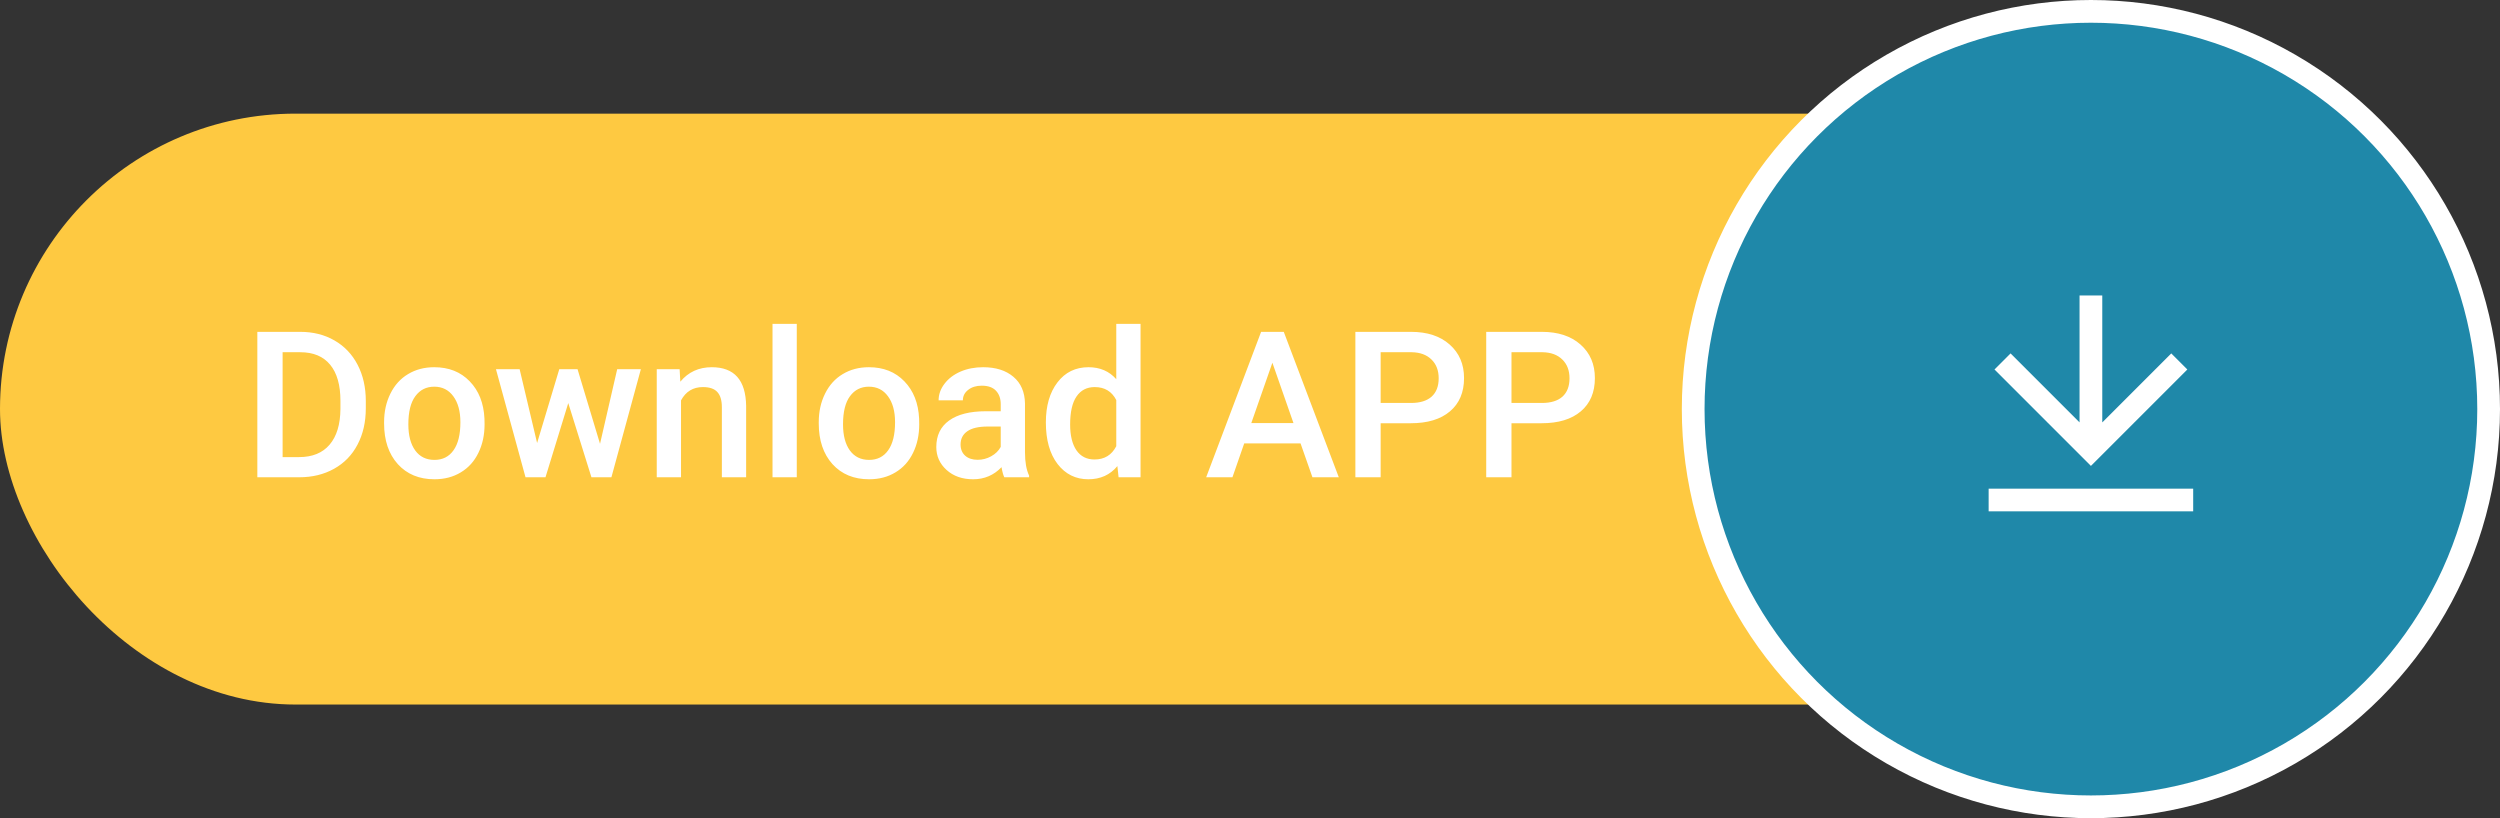 <svg width="220" height="72" viewBox="0 0 220 72" fill="none" xmlns="http://www.w3.org/2000/svg">
<rect x="0" y="0" width="220" height="72" fill="#333333" stroke="none"/>
<rect y="10" width="202" height="52" rx="26" fill="#FEC941"/>
<path d="M22.646 42V29.203H26.426C27.557 29.203 28.559 29.455 29.432 29.959C30.311 30.463 30.99 31.178 31.471 32.103C31.951 33.029 32.191 34.09 32.191 35.285V35.927C32.191 37.14 31.948 38.206 31.462 39.126C30.981 40.046 30.293 40.755 29.396 41.253C28.506 41.751 27.483 42 26.329 42H22.646ZM24.87 30.996V40.225H26.32C27.486 40.225 28.38 39.861 29.001 39.135C29.628 38.402 29.947 37.353 29.959 35.988V35.276C29.959 33.888 29.657 32.827 29.054 32.095C28.45 31.362 27.574 30.996 26.426 30.996H24.87ZM33.8 37.157C33.8 36.226 33.984 35.388 34.353 34.644C34.723 33.894 35.241 33.319 35.909 32.921C36.577 32.517 37.345 32.315 38.212 32.315C39.495 32.315 40.535 32.727 41.332 33.554C42.135 34.38 42.568 35.476 42.633 36.841L42.642 37.342C42.642 38.279 42.46 39.117 42.097 39.855C41.739 40.594 41.224 41.165 40.55 41.569C39.882 41.974 39.108 42.176 38.23 42.176C36.888 42.176 35.812 41.73 35.004 40.84C34.201 39.943 33.8 38.751 33.8 37.263V37.157ZM35.935 37.342C35.935 38.32 36.138 39.088 36.542 39.645C36.946 40.195 37.509 40.471 38.23 40.471C38.95 40.471 39.51 40.19 39.908 39.627C40.312 39.065 40.515 38.241 40.515 37.157C40.515 36.196 40.307 35.435 39.891 34.872C39.48 34.31 38.921 34.028 38.212 34.028C37.515 34.028 36.961 34.307 36.551 34.863C36.141 35.414 35.935 36.24 35.935 37.342ZM52.802 39.056L54.313 32.49H56.397L53.804 42H52.046L50.007 35.47L48.003 42H46.245L43.644 32.49H45.727L47.265 38.985L49.216 32.49H50.824L52.802 39.056ZM59.807 32.49L59.868 33.589C60.571 32.739 61.494 32.315 62.637 32.315C64.617 32.315 65.625 33.448 65.66 35.716V42H63.524V35.839C63.524 35.235 63.393 34.79 63.129 34.503C62.871 34.21 62.446 34.063 61.855 34.063C60.993 34.063 60.352 34.453 59.93 35.232V42H57.794V32.49H59.807ZM70.116 42H67.981V28.5H70.116V42ZM72.05 37.157C72.05 36.226 72.234 35.388 72.603 34.644C72.973 33.894 73.491 33.319 74.159 32.921C74.827 32.517 75.595 32.315 76.462 32.315C77.745 32.315 78.785 32.727 79.582 33.554C80.385 34.38 80.818 35.476 80.883 36.841L80.892 37.342C80.892 38.279 80.71 39.117 80.347 39.855C79.989 40.594 79.474 41.165 78.8 41.569C78.132 41.974 77.358 42.176 76.48 42.176C75.138 42.176 74.062 41.73 73.254 40.84C72.451 39.943 72.05 38.751 72.05 37.263V37.157ZM74.186 37.342C74.186 38.32 74.388 39.088 74.792 39.645C75.196 40.195 75.759 40.471 76.48 40.471C77.2 40.471 77.76 40.19 78.158 39.627C78.562 39.065 78.765 38.241 78.765 37.157C78.765 36.196 78.557 35.435 78.141 34.872C77.731 34.31 77.171 34.028 76.462 34.028C75.765 34.028 75.211 34.307 74.801 34.863C74.391 35.414 74.186 36.24 74.186 37.342ZM88.38 42C88.286 41.818 88.204 41.523 88.134 41.112C87.454 41.821 86.622 42.176 85.638 42.176C84.683 42.176 83.903 41.903 83.3 41.358C82.696 40.813 82.394 40.14 82.394 39.337C82.394 38.323 82.769 37.547 83.519 37.008C84.275 36.463 85.353 36.19 86.754 36.19H88.064V35.566C88.064 35.074 87.926 34.682 87.65 34.389C87.375 34.09 86.956 33.94 86.394 33.94C85.907 33.94 85.509 34.063 85.198 34.31C84.888 34.55 84.732 34.857 84.732 35.232H82.597C82.597 34.711 82.769 34.225 83.115 33.773C83.461 33.316 83.93 32.959 84.522 32.701C85.119 32.443 85.784 32.315 86.517 32.315C87.63 32.315 88.518 32.596 89.18 33.158C89.842 33.715 90.182 34.5 90.199 35.514V39.803C90.199 40.658 90.319 41.341 90.56 41.851V42H88.38ZM86.033 40.462C86.455 40.462 86.851 40.359 87.22 40.154C87.595 39.949 87.876 39.674 88.064 39.328V37.535H86.912C86.121 37.535 85.526 37.673 85.128 37.948C84.73 38.224 84.53 38.613 84.53 39.117C84.53 39.527 84.665 39.855 84.935 40.102C85.21 40.342 85.576 40.462 86.033 40.462ZM92.036 37.175C92.036 35.71 92.376 34.535 93.056 33.65C93.735 32.76 94.647 32.315 95.789 32.315C96.797 32.315 97.611 32.666 98.232 33.369V28.5H100.368V42H98.435L98.329 41.016C97.69 41.789 96.838 42.176 95.772 42.176C94.658 42.176 93.756 41.727 93.064 40.831C92.379 39.935 92.036 38.716 92.036 37.175ZM94.172 37.359C94.172 38.326 94.356 39.082 94.726 39.627C95.101 40.166 95.631 40.435 96.316 40.435C97.189 40.435 97.828 40.046 98.232 39.267V35.206C97.84 34.444 97.207 34.063 96.334 34.063C95.643 34.063 95.109 34.339 94.734 34.89C94.359 35.435 94.172 36.258 94.172 37.359ZM114.448 39.02H109.491L108.454 42H106.143L110.977 29.203H112.972L117.814 42H115.494L114.448 39.02ZM110.115 37.227H113.824L111.97 31.919L110.115 37.227ZM121.497 37.245V42H119.273V29.203H124.169C125.599 29.203 126.732 29.575 127.57 30.319C128.414 31.064 128.836 32.048 128.836 33.273C128.836 34.526 128.423 35.502 127.597 36.199C126.776 36.897 125.625 37.245 124.143 37.245H121.497ZM121.497 35.461H124.169C124.96 35.461 125.563 35.276 125.979 34.907C126.396 34.532 126.604 33.993 126.604 33.29C126.604 32.599 126.393 32.048 125.971 31.638C125.549 31.222 124.969 31.008 124.23 30.996H121.497V35.461ZM133.011 37.245V42H130.787V29.203H135.683C137.112 29.203 138.246 29.575 139.084 30.319C139.928 31.064 140.35 32.048 140.35 33.273C140.35 34.526 139.937 35.502 139.11 36.199C138.29 36.897 137.139 37.245 135.656 37.245H133.011ZM133.011 35.461H135.683C136.474 35.461 137.077 35.276 137.493 34.907C137.909 34.532 138.117 33.993 138.117 33.29C138.117 32.599 137.906 32.048 137.484 31.638C137.062 31.222 136.482 31.008 135.744 30.996H133.011V35.461Z" fill="white"/>
<circle cx="184" cy="36" r="35" fill="#1F88A9" stroke="white" stroke-width="2"/>
<path d="M175 43H193V45H175V43ZM185 37.172L191.071 31.1L192.485 32.514L184 41L175.515 32.515L176.929 31.1L183 37.17V26H185V37.172Z" fill="white"/>
</svg>
